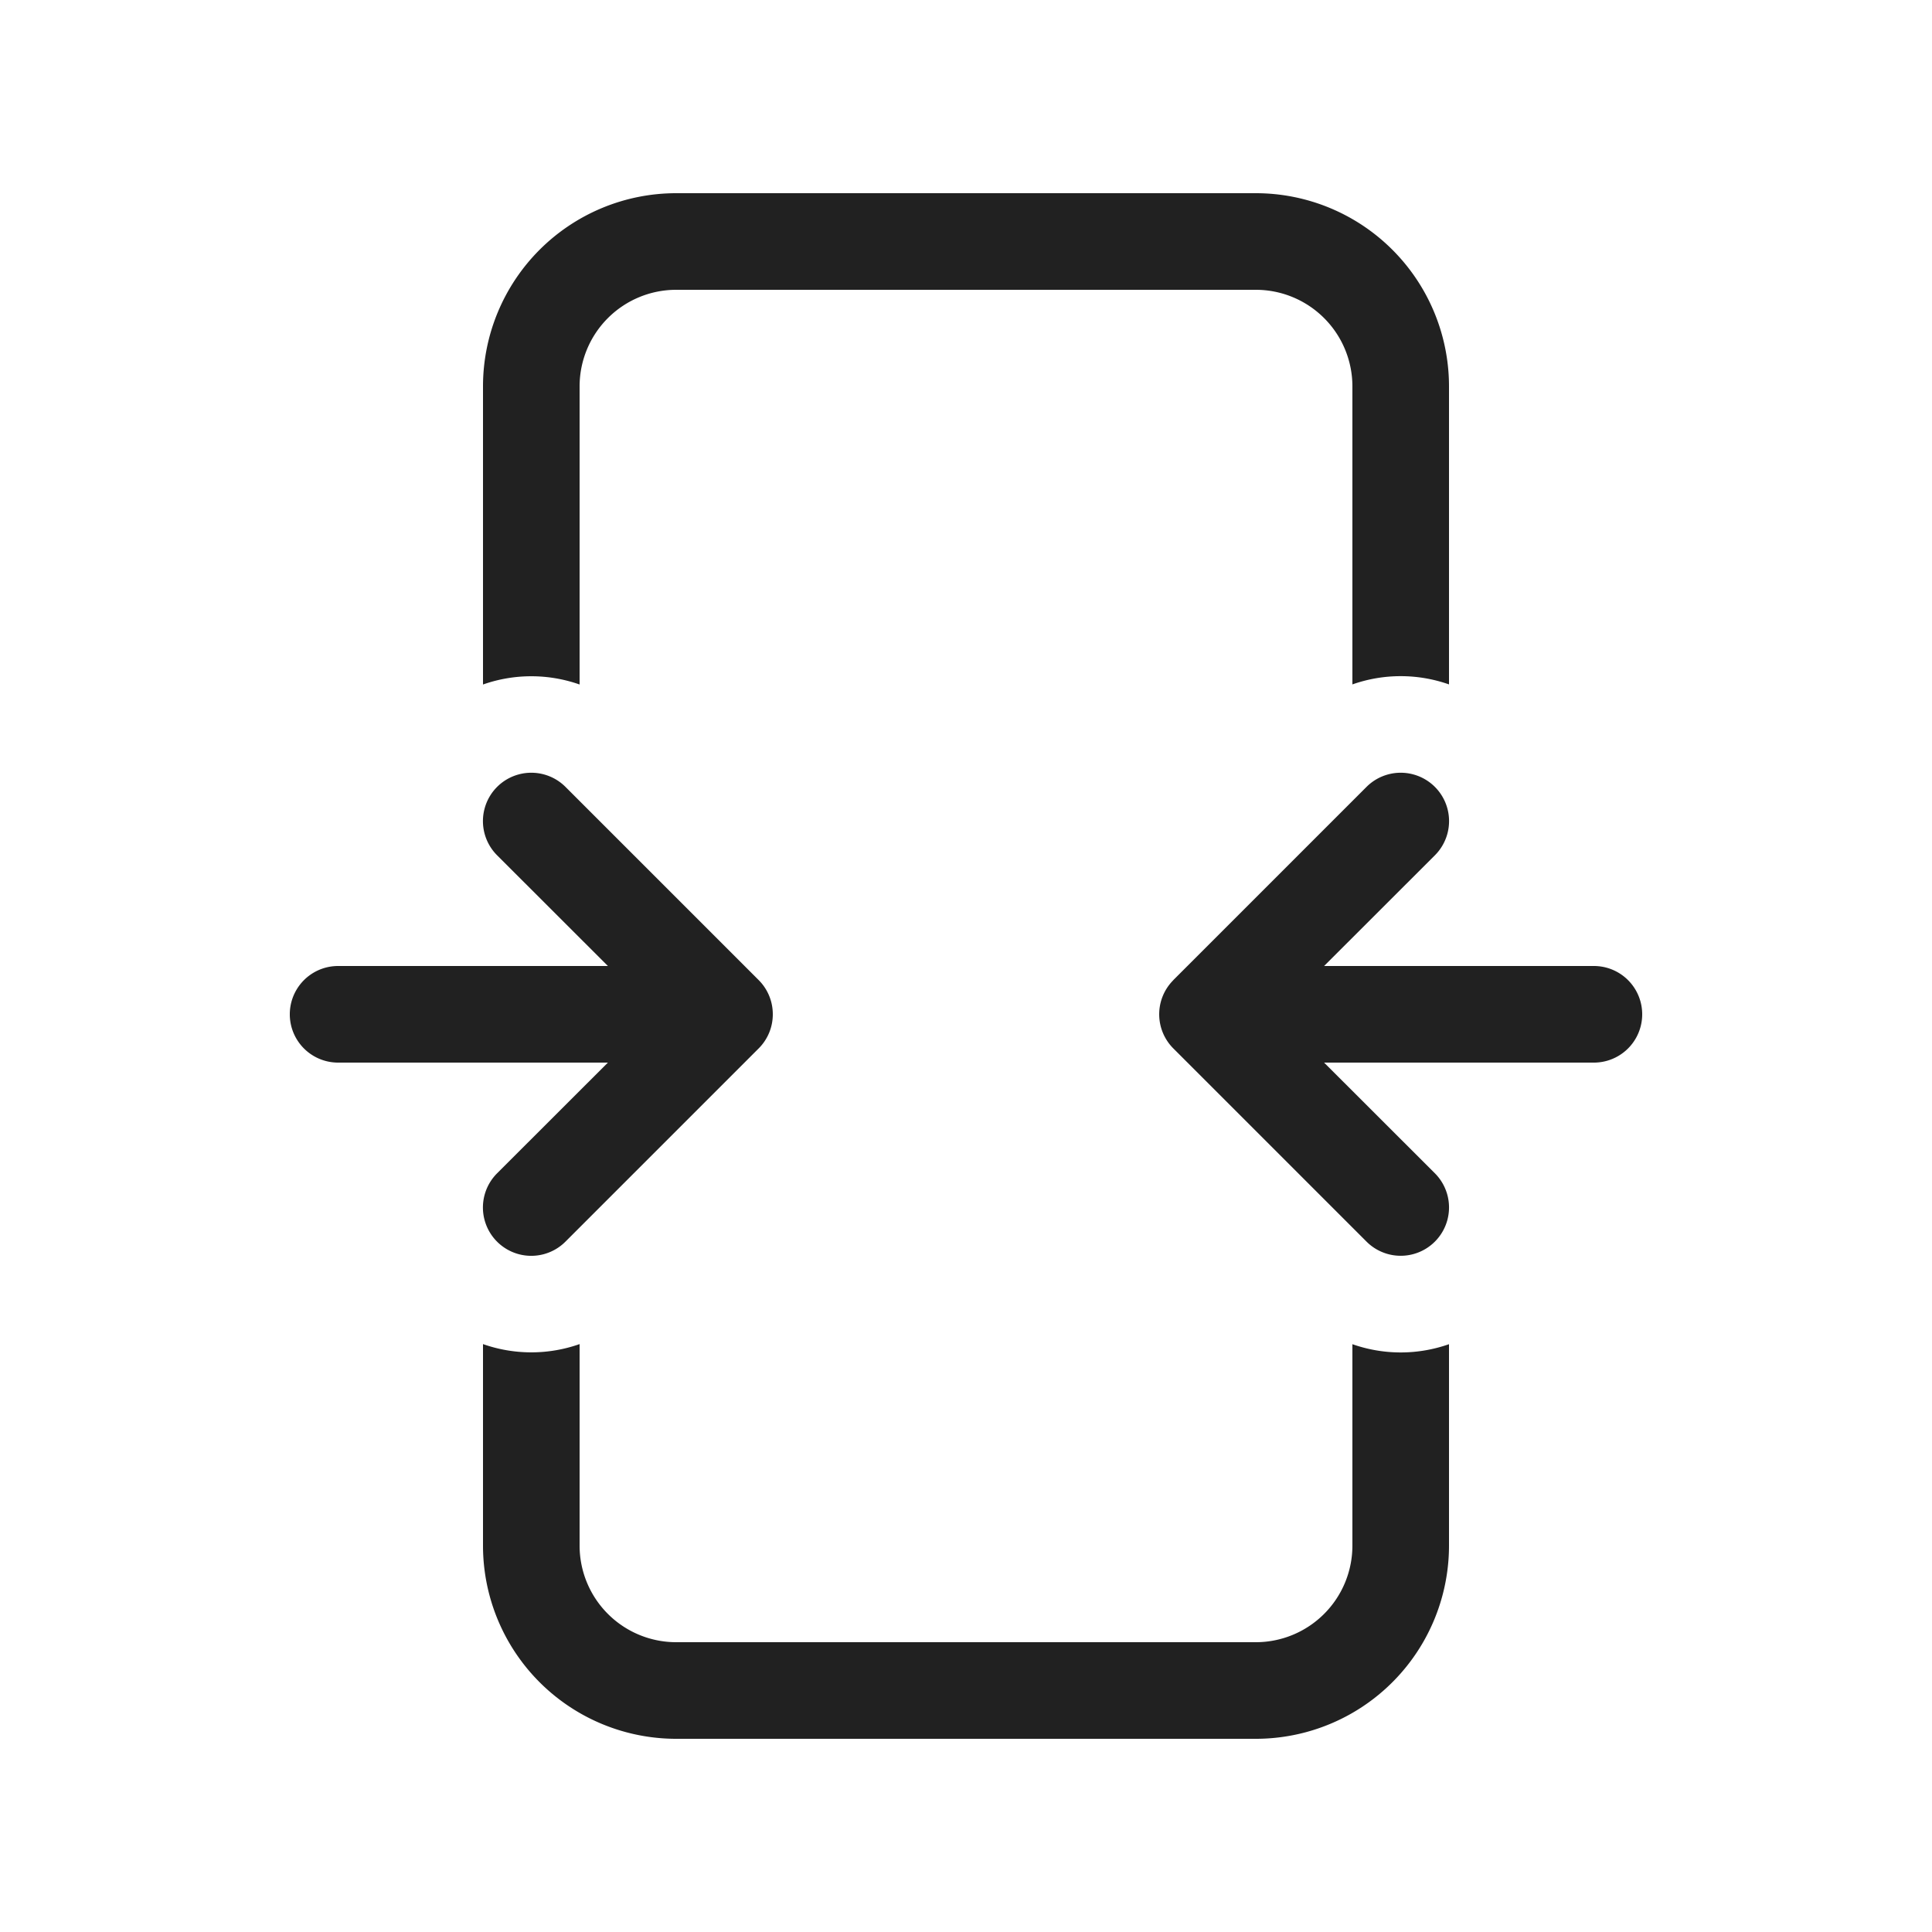<svg viewBox="0 0 20 20" fill="none" xmlns="http://www.w3.org/2000/svg" height="1em" width="1em">
  <path d="M5 4a2 2 0 0 1 2-2h6a2 2 0 0 1 2 2v3.085a1.506 1.506 0 0 0-1 0V4a1 1 0 0 0-1-1H7a1 1 0 0 0-1 1v3.086a1.506 1.506 0 0 0-1 0V4Zm0 9.915V16a2 2 0 0 0 2 2h6a2 2 0 0 0 2-2v-2.085a1.506 1.506 0 0 1-1 0V16a1 1 0 0 1-1 1H7a1 1 0 0 1-1-1v-2.086a1.505 1.505 0 0 1-1 0Zm2.853-3.061-2 2a.5.5 0 0 1-.707-.708L6.293 11H3.5a.5.5 0 0 1 0-1h2.793L5.146 8.854a.5.5 0 1 1 .708-.708l2 2a.499.499 0 0 1 .146.351v.006a.498.498 0 0 1-.144.348l-.003.003Zm6.293-2.708-2 2-.002.003a.499.499 0 0 0-.144.348v.006a.5.5 0 0 0 .146.35l2 2a.5.5 0 0 0 .708-.707L13.707 11H16.5a.5.5 0 0 0 0-1h-2.793l1.147-1.146a.5.5 0 0 0-.708-.708Z" fill="#212121"/>
</svg>
